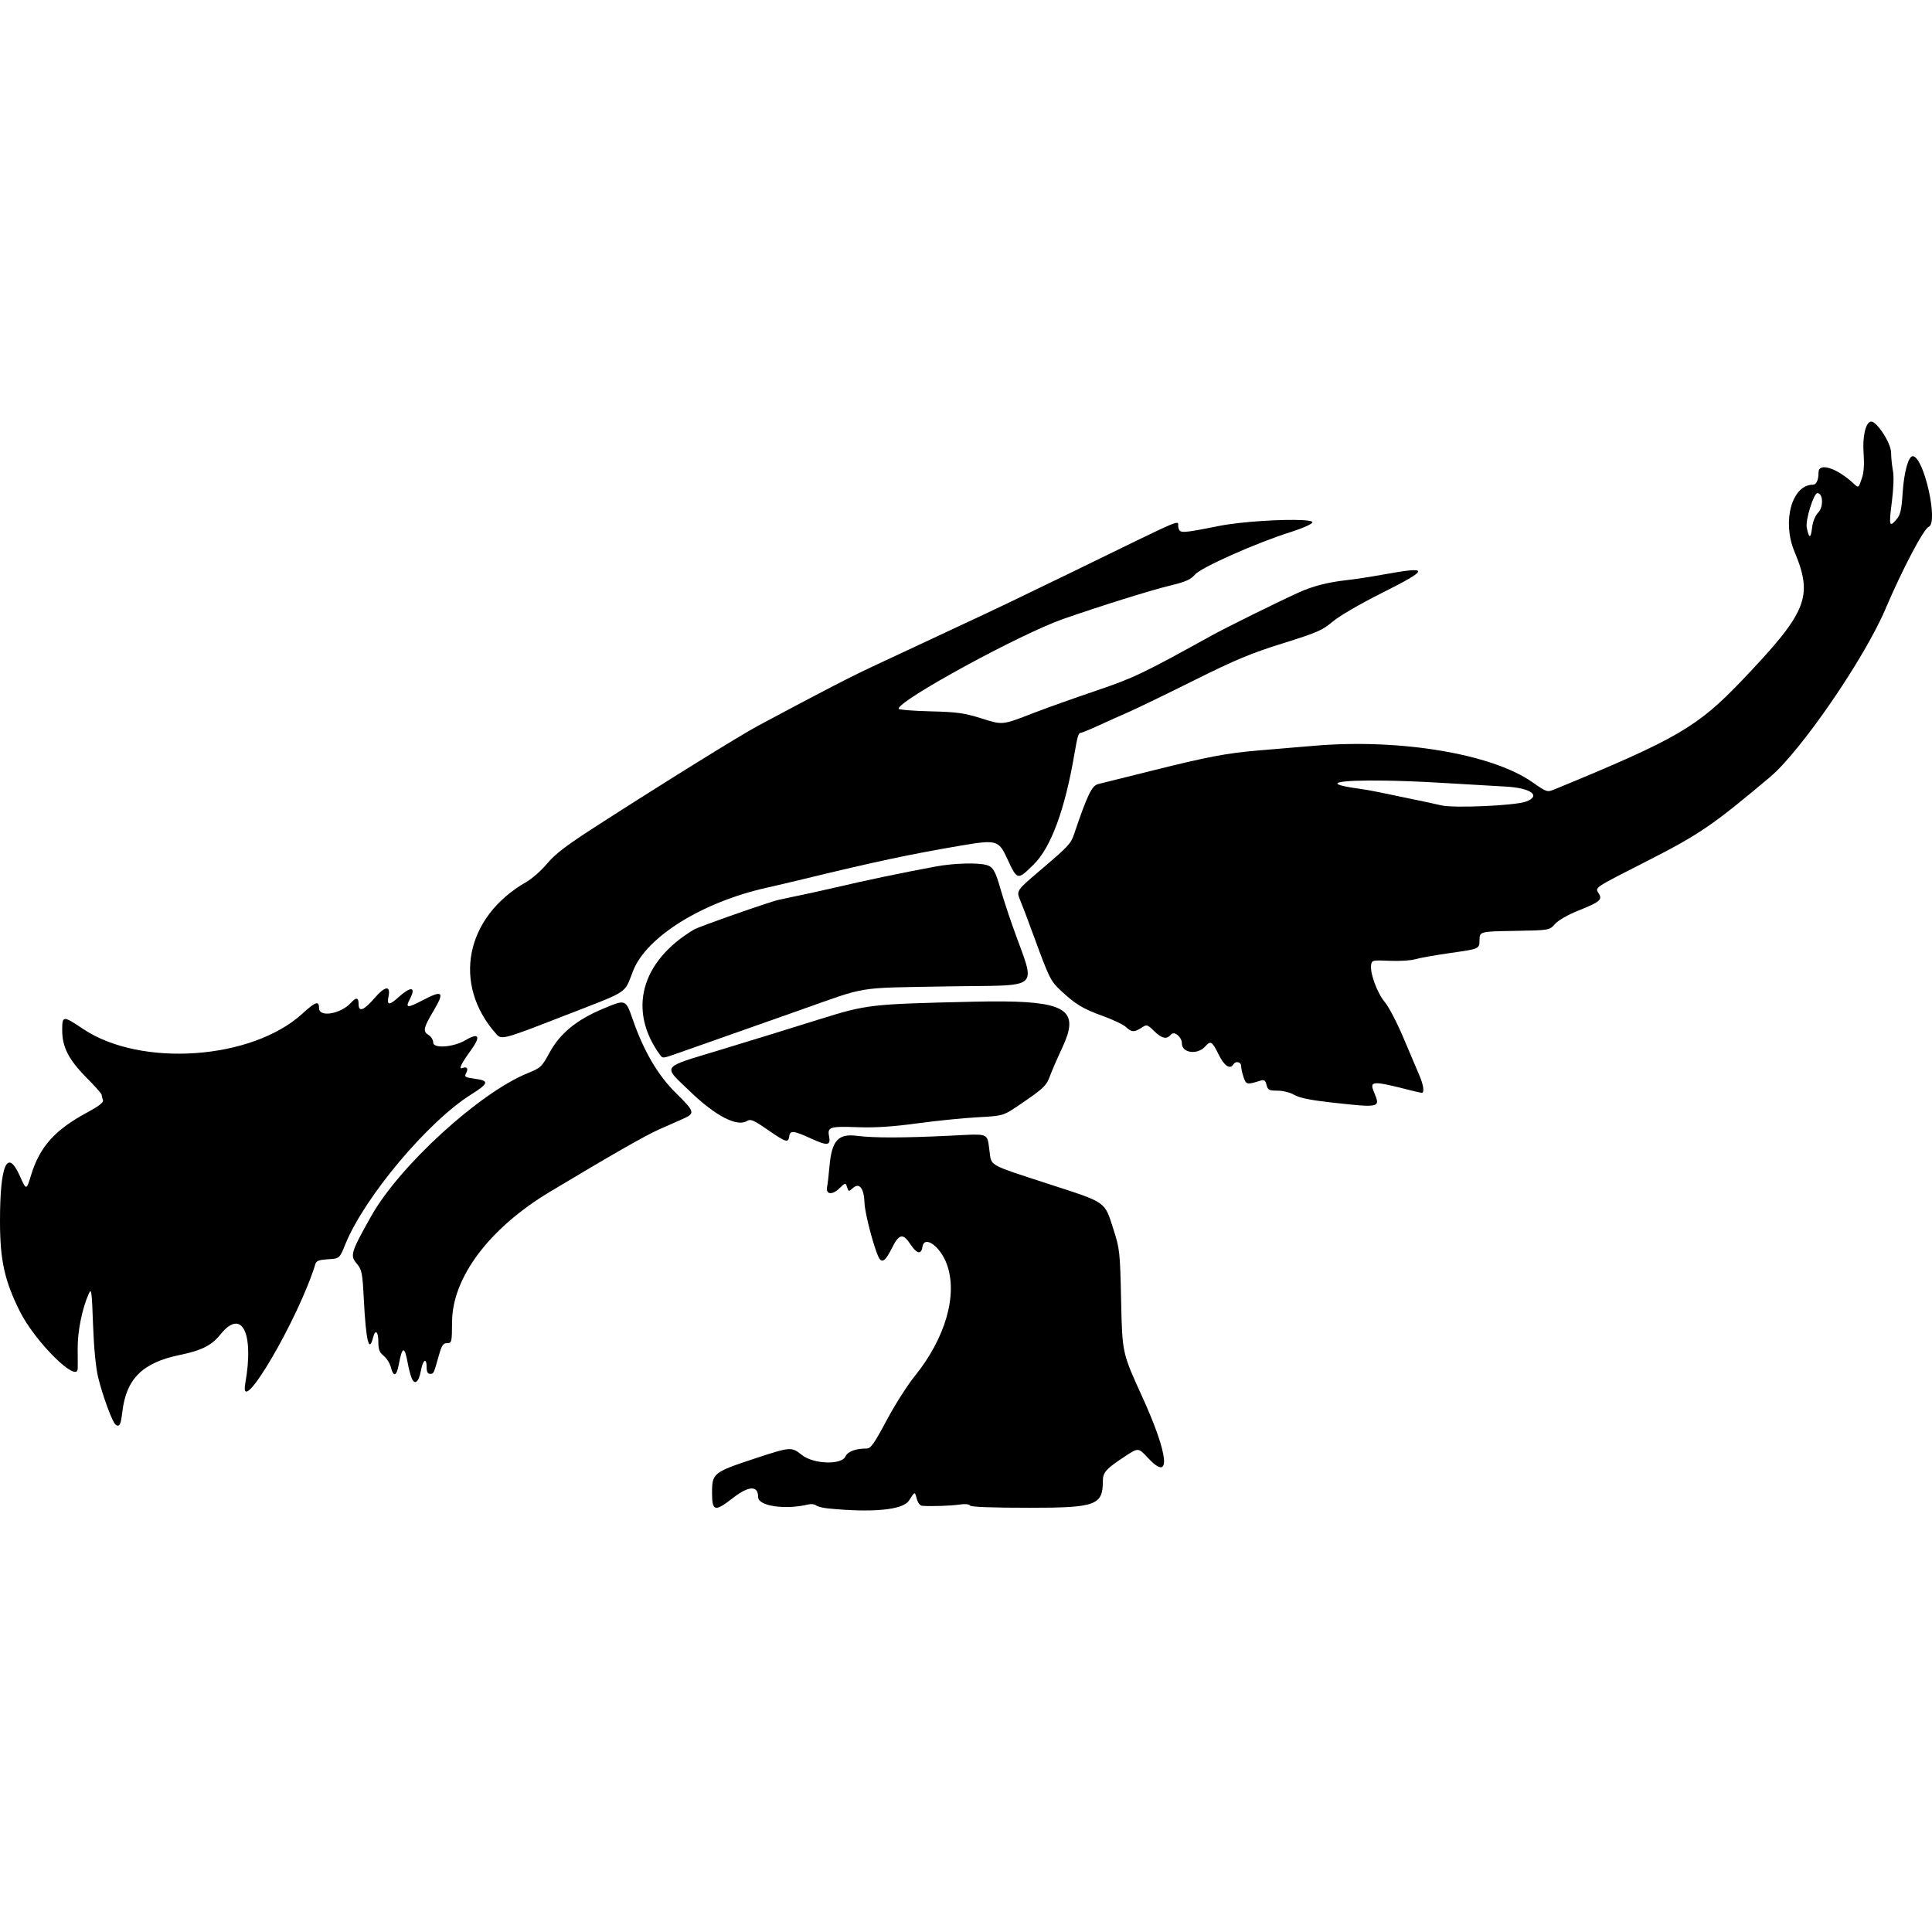 <?xml version="1.0" encoding="UTF-8" standalone="no"?>
<!-- Created with Inkscape (http://www.inkscape.org/) -->

<svg
   width="128mm"
   height="128mm"
   viewBox="0 0 128 128"
   version="1.1"
   id="svg5"
   xml:space="preserve"
   xmlns="http://www.w3.org/2000/svg"
   xmlns:svg="http://www.w3.org/2000/svg"
   xmlns:rdf="http://www.w3.org/1999/02/22-rdf-syntax-ns#"
   xmlns:cc="http://creativecommons.org/ns#"
   xmlns:dc="http://purl.org/dc/elements/1.1/"><defs
     id="defs2"><filter
       style="color-interpolation-filters:sRGB;"
       id="filter2"
       x="0"
       y="0"
       width="1"
       height="1"><feComposite
         in2="SourceGraphic"
         operator="arithmetic"
         k1="0"
         k2="1"
         result="composite1"
         id="feComposite1" /><feColorMatrix
         in="composite1"
         values="1"
         type="saturate"
         result="colormatrix1"
         id="feColorMatrix1" /><feFlood
         flood-opacity="1"
         flood-color="rgb(0,0,0)"
         result="flood1"
         id="feFlood1" /><feBlend
         in="flood1"
         in2="colormatrix1"
         mode="multiply"
         result="blend1"
         id="feBlend1" /><feBlend
         in2="blend1"
         mode="screen"
         result="blend2"
         id="feBlend2" /><feColorMatrix
         in="blend2"
         values="1"
         type="saturate"
         result="colormatrix2"
         id="feColorMatrix2" /><feComposite
         in="colormatrix2"
         in2="SourceGraphic"
         operator="in"
         k2="1"
         result="composite2"
         id="feComposite2" /></filter><filter
       style="color-interpolation-filters:sRGB;"
       id="filter18"
       x="0"
       y="0"
       width="1"
       height="1"><feComposite
         in2="SourceGraphic"
         operator="arithmetic"
         k1="0"
         k2="1"
         result="composite1"
         id="feComposite17" /><feColorMatrix
         in="composite1"
         values="1"
         type="saturate"
         result="colormatrix1"
         id="feColorMatrix17" /><feFlood
         flood-opacity="1"
         flood-color="rgb(0,0,0)"
         result="flood1"
         id="feFlood17" /><feBlend
         in="flood1"
         in2="colormatrix1"
         mode="multiply"
         result="blend1"
         id="feBlend17" /><feBlend
         in2="blend1"
         mode="screen"
         result="blend2"
         id="feBlend18" /><feColorMatrix
         in="blend2"
         values="1"
         type="saturate"
         result="colormatrix2"
         id="feColorMatrix18" /><feComposite
         in="colormatrix2"
         in2="SourceGraphic"
         operator="in"
         k2="1"
         result="composite2"
         id="feComposite18" /></filter><filter
       style="color-interpolation-filters:sRGB;"
       id="filter37"
       x="0"
       y="0"
       width="1"
       height="1"><feComposite
         in2="SourceGraphic"
         operator="arithmetic"
         k1="0"
         k2="1"
         result="composite1"
         id="feComposite36" /><feColorMatrix
         in="composite1"
         values="1"
         type="saturate"
         result="colormatrix1"
         id="feColorMatrix36" /><feFlood
         flood-opacity="1"
         flood-color="rgb(0,0,0)"
         result="flood1"
         id="feFlood36" /><feBlend
         in="flood1"
         in2="colormatrix1"
         mode="multiply"
         result="blend1"
         id="feBlend36" /><feBlend
         in2="blend1"
         mode="screen"
         result="blend2"
         id="feBlend37" /><feColorMatrix
         in="blend2"
         values="1"
         type="saturate"
         result="colormatrix2"
         id="feColorMatrix37" /><feComposite
         in="colormatrix2"
         in2="SourceGraphic"
         operator="in"
         k2="1"
         result="composite2"
         id="feComposite37" /></filter><filter
       style="color-interpolation-filters:sRGB;"
       id="filter51"
       x="0"
       y="0"
       width="1"
       height="1"><feComposite
         in2="SourceGraphic"
         operator="arithmetic"
         k1="0"
         k2="1"
         result="composite1"
         id="feComposite50" /><feColorMatrix
         in="composite1"
         values="1"
         type="saturate"
         result="colormatrix1"
         id="feColorMatrix50" /><feFlood
         flood-opacity="1"
         flood-color="rgb(0,0,0)"
         result="flood1"
         id="feFlood50" /><feBlend
         in="flood1"
         in2="colormatrix1"
         mode="multiply"
         result="blend1"
         id="feBlend50" /><feBlend
         in2="blend1"
         mode="screen"
         result="blend2"
         id="feBlend51" /><feColorMatrix
         in="blend2"
         values="1"
         type="saturate"
         result="colormatrix2"
         id="feColorMatrix51" /><feComposite
         in="colormatrix2"
         in2="SourceGraphic"
         operator="in"
         k2="1"
         result="composite2"
         id="feComposite51" /></filter><filter
       style="color-interpolation-filters:sRGB;"
       id="filter53"
       x="0"
       y="0"
       width="1"
       height="1"><feComposite
         in2="SourceGraphic"
         operator="arithmetic"
         k1="0"
         k2="1"
         result="composite1"
         id="feComposite52" /><feColorMatrix
         in="composite1"
         values="1"
         type="saturate"
         result="colormatrix1"
         id="feColorMatrix52" /><feFlood
         flood-opacity="1"
         flood-color="rgb(0,0,0)"
         result="flood1"
         id="feFlood52" /><feBlend
         in="flood1"
         in2="colormatrix1"
         mode="multiply"
         result="blend1"
         id="feBlend52" /><feBlend
         in2="blend1"
         mode="screen"
         result="blend2"
         id="feBlend53" /><feColorMatrix
         in="blend2"
         values="1"
         type="saturate"
         result="colormatrix2"
         id="feColorMatrix53" /><feComposite
         in="colormatrix2"
         in2="SourceGraphic"
         operator="in"
         k2="1"
         result="composite2"
         id="feComposite53" /></filter><filter
       style="color-interpolation-filters:sRGB;"
       id="filter73"
       x="0"
       y="0"
       width="1"
       height="1"><feComposite
         in2="SourceGraphic"
         operator="arithmetic"
         k1="0"
         k2="1"
         result="composite1"
         id="feComposite72" /><feColorMatrix
         in="composite1"
         values="1"
         type="saturate"
         result="colormatrix1"
         id="feColorMatrix72" /><feFlood
         flood-opacity="1"
         flood-color="rgb(0,0,0)"
         result="flood1"
         id="feFlood72" /><feBlend
         in="flood1"
         in2="colormatrix1"
         mode="multiply"
         result="blend1"
         id="feBlend72" /><feBlend
         in2="blend1"
         mode="screen"
         result="blend2"
         id="feBlend73" /><feColorMatrix
         in="blend2"
         values="1"
         type="saturate"
         result="colormatrix2"
         id="feColorMatrix73" /><feComposite
         in="colormatrix2"
         in2="SourceGraphic"
         operator="in"
         k2="1"
         result="composite2"
         id="feComposite73" /></filter><filter
       style="color-interpolation-filters:sRGB;"
       id="filter88"
       x="0"
       y="0"
       width="1"
       height="1"><feComposite
         in2="SourceGraphic"
         operator="arithmetic"
         k1="0"
         k2="1"
         result="composite1"
         id="feComposite87" /><feColorMatrix
         in="composite1"
         values="1"
         type="saturate"
         result="colormatrix1"
         id="feColorMatrix87" /><feFlood
         flood-opacity="1"
         flood-color="rgb(0,0,0)"
         result="flood1"
         id="feFlood87" /><feBlend
         in="flood1"
         in2="colormatrix1"
         mode="multiply"
         result="blend1"
         id="feBlend87" /><feBlend
         in2="blend1"
         mode="screen"
         result="blend2"
         id="feBlend88" /><feColorMatrix
         in="blend2"
         values="1"
         type="saturate"
         result="colormatrix2"
         id="feColorMatrix88" /><feComposite
         in="colormatrix2"
         in2="SourceGraphic"
         operator="in"
         k2="1"
         result="composite2"
         id="feComposite88" /></filter><filter
       style="color-interpolation-filters:sRGB;"
       id="filter108"
       x="0"
       y="0"
       width="1"
       height="1"><feComposite
         in2="SourceGraphic"
         operator="arithmetic"
         k1="0"
         k2="1"
         result="composite1"
         id="feComposite107" /><feColorMatrix
         in="composite1"
         values="1"
         type="saturate"
         result="colormatrix1"
         id="feColorMatrix107" /><feFlood
         flood-opacity="1"
         flood-color="rgb(0,0,0)"
         result="flood1"
         id="feFlood107" /><feBlend
         in="flood1"
         in2="colormatrix1"
         mode="multiply"
         result="blend1"
         id="feBlend107" /><feBlend
         in2="blend1"
         mode="screen"
         result="blend2"
         id="feBlend108" /><feColorMatrix
         in="blend2"
         values="1"
         type="saturate"
         result="colormatrix2"
         id="feColorMatrix108" /><feComposite
         in="colormatrix2"
         in2="SourceGraphic"
         operator="in"
         k2="1"
         result="composite2"
         id="feComposite108" /></filter><filter
       style="color-interpolation-filters:sRGB;"
       id="filter123"
       x="0"
       y="0"
       width="1"
       height="1"><feComposite
         in2="SourceGraphic"
         operator="arithmetic"
         k1="0"
         k2="1"
         result="composite1"
         id="feComposite122" /><feColorMatrix
         in="composite1"
         values="1"
         type="saturate"
         result="colormatrix1"
         id="feColorMatrix122" /><feFlood
         flood-opacity="1"
         flood-color="rgb(0,0,0)"
         result="flood1"
         id="feFlood122" /><feBlend
         in="flood1"
         in2="colormatrix1"
         mode="multiply"
         result="blend1"
         id="feBlend122" /><feBlend
         in2="blend1"
         mode="screen"
         result="blend2"
         id="feBlend123" /><feColorMatrix
         in="blend2"
         values="1"
         type="saturate"
         result="colormatrix2"
         id="feColorMatrix123" /><feComposite
         in="colormatrix2"
         in2="SourceGraphic"
         operator="in"
         k2="1"
         result="composite2"
         id="feComposite123" /></filter><filter
       style="color-interpolation-filters:sRGB;"
       id="filter137"
       x="0"
       y="0"
       width="1"
       height="1"><feComposite
         in2="SourceGraphic"
         operator="arithmetic"
         k1="0"
         k2="1"
         result="composite1"
         id="feComposite136" /><feColorMatrix
         in="composite1"
         values="1"
         type="saturate"
         result="colormatrix1"
         id="feColorMatrix136" /><feFlood
         flood-opacity="1"
         flood-color="rgb(0,0,0)"
         result="flood1"
         id="feFlood136" /><feBlend
         in="flood1"
         in2="colormatrix1"
         mode="multiply"
         result="blend1"
         id="feBlend136" /><feBlend
         in2="blend1"
         mode="screen"
         result="blend2"
         id="feBlend137" /><feColorMatrix
         in="blend2"
         values="1"
         type="saturate"
         result="colormatrix2"
         id="feColorMatrix137" /><feComposite
         in="colormatrix2"
         in2="SourceGraphic"
         operator="in"
         k2="1"
         result="composite2"
         id="feComposite137" /></filter><filter
       style="color-interpolation-filters:sRGB;"
       id="filter160"
       x="0"
       y="0"
       width="1"
       height="1"><feComposite
         in2="SourceGraphic"
         operator="arithmetic"
         k1="0"
         k2="1"
         result="composite1"
         id="feComposite159" /><feColorMatrix
         in="composite1"
         values="1"
         type="saturate"
         result="colormatrix1"
         id="feColorMatrix159" /><feFlood
         flood-opacity="1"
         flood-color="rgb(0,0,0)"
         result="flood1"
         id="feFlood159" /><feBlend
         in="flood1"
         in2="colormatrix1"
         mode="multiply"
         result="blend1"
         id="feBlend159" /><feBlend
         in2="blend1"
         mode="screen"
         result="blend2"
         id="feBlend160" /><feColorMatrix
         in="blend2"
         values="1"
         type="saturate"
         result="colormatrix2"
         id="feColorMatrix160" /><feComposite
         in="colormatrix2"
         in2="SourceGraphic"
         operator="in"
         k2="1"
         result="composite2"
         id="feComposite160" /></filter><filter
       style="color-interpolation-filters:sRGB;"
       id="filter177"
       x="0"
       y="0"
       width="1"
       height="1"><feComposite
         in2="SourceGraphic"
         operator="arithmetic"
         k1="0"
         k2="1"
         result="composite1"
         id="feComposite176" /><feColorMatrix
         in="composite1"
         values="1"
         type="saturate"
         result="colormatrix1"
         id="feColorMatrix176" /><feFlood
         flood-opacity="1"
         flood-color="rgb(0,0,0)"
         result="flood1"
         id="feFlood176" /><feBlend
         in="flood1"
         in2="colormatrix1"
         mode="multiply"
         result="blend1"
         id="feBlend176" /><feBlend
         in2="blend1"
         mode="screen"
         result="blend2"
         id="feBlend177" /><feColorMatrix
         in="blend2"
         values="1"
         type="saturate"
         result="colormatrix2"
         id="feColorMatrix177" /><feComposite
         in="colormatrix2"
         in2="SourceGraphic"
         operator="in"
         k2="1"
         result="composite2"
         id="feComposite177" /></filter><filter
       style="color-interpolation-filters:sRGB;"
       id="filter198"
       x="0"
       y="0"
       width="1"
       height="1"><feComposite
         in2="SourceGraphic"
         operator="arithmetic"
         k1="0"
         k2="1"
         result="composite1"
         id="feComposite197" /><feColorMatrix
         in="composite1"
         values="1"
         type="saturate"
         result="colormatrix1"
         id="feColorMatrix197" /><feFlood
         flood-opacity="1"
         flood-color="rgb(0,0,0)"
         result="flood1"
         id="feFlood197" /><feBlend
         in="flood1"
         in2="colormatrix1"
         mode="multiply"
         result="blend1"
         id="feBlend197" /><feBlend
         in2="blend1"
         mode="screen"
         result="blend2"
         id="feBlend198" /><feColorMatrix
         in="blend2"
         values="1"
         type="saturate"
         result="colormatrix2"
         id="feColorMatrix198" /><feComposite
         in="colormatrix2"
         in2="SourceGraphic"
         operator="in"
         k2="1"
         result="composite2"
         id="feComposite198" /></filter><filter
       style="color-interpolation-filters:sRGB;"
       id="filter212"
       x="0"
       y="0"
       width="1"
       height="1"><feComposite
         in2="SourceGraphic"
         operator="arithmetic"
         k1="0"
         k2="1"
         result="composite1"
         id="feComposite211" /><feColorMatrix
         in="composite1"
         values="1"
         type="saturate"
         result="colormatrix1"
         id="feColorMatrix211" /><feFlood
         flood-opacity="1"
         flood-color="rgb(0,0,0)"
         result="flood1"
         id="feFlood211" /><feBlend
         in="flood1"
         in2="colormatrix1"
         mode="multiply"
         result="blend1"
         id="feBlend211" /><feBlend
         in2="blend1"
         mode="screen"
         result="blend2"
         id="feBlend212" /><feColorMatrix
         in="blend2"
         values="1"
         type="saturate"
         result="colormatrix2"
         id="feColorMatrix212" /><feComposite
         in="colormatrix2"
         in2="SourceGraphic"
         operator="in"
         k2="1"
         result="composite2"
         id="feComposite212" /></filter><filter
       style="color-interpolation-filters:sRGB;"
       id="filter225"
       x="0"
       y="0"
       width="1"
       height="1"><feComposite
         in2="SourceGraphic"
         operator="arithmetic"
         k1="0"
         k2="1"
         result="composite1"
         id="feComposite224" /><feColorMatrix
         in="composite1"
         values="1"
         type="saturate"
         result="colormatrix1"
         id="feColorMatrix224" /><feFlood
         flood-opacity="1"
         flood-color="rgb(0,0,0)"
         result="flood1"
         id="feFlood224" /><feBlend
         in="flood1"
         in2="colormatrix1"
         mode="multiply"
         result="blend1"
         id="feBlend224" /><feBlend
         in2="blend1"
         mode="screen"
         result="blend2"
         id="feBlend225" /><feColorMatrix
         in="blend2"
         values="1"
         type="saturate"
         result="colormatrix2"
         id="feColorMatrix225" /><feComposite
         in="colormatrix2"
         in2="SourceGraphic"
         operator="in"
         k2="1"
         result="composite2"
         id="feComposite225" /></filter><filter
       style="color-interpolation-filters:sRGB;"
       id="filter244"
       x="0"
       y="0"
       width="1"
       height="1"><feComposite
         in2="SourceGraphic"
         operator="arithmetic"
         k1="0"
         k2="1"
         result="composite1"
         id="feComposite243" /><feColorMatrix
         in="composite1"
         values="1"
         type="saturate"
         result="colormatrix1"
         id="feColorMatrix243" /><feFlood
         flood-opacity="1"
         flood-color="rgb(0,0,0)"
         result="flood1"
         id="feFlood243" /><feBlend
         in="flood1"
         in2="colormatrix1"
         mode="multiply"
         result="blend1"
         id="feBlend243" /><feBlend
         in2="blend1"
         mode="screen"
         result="blend2"
         id="feBlend244" /><feColorMatrix
         in="blend2"
         values="1"
         type="saturate"
         result="colormatrix2"
         id="feColorMatrix244" /><feComposite
         in="colormatrix2"
         in2="SourceGraphic"
         operator="in"
         k2="1"
         result="composite2"
         id="feComposite244" /></filter><filter
       style="color-interpolation-filters:sRGB;"
       id="filter260"
       x="0"
       y="0"
       width="1"
       height="1"><feComposite
         in2="SourceGraphic"
         operator="arithmetic"
         k1="0"
         k2="1"
         result="composite1"
         id="feComposite259" /><feColorMatrix
         in="composite1"
         values="1"
         type="saturate"
         result="colormatrix1"
         id="feColorMatrix259" /><feFlood
         flood-opacity="1"
         flood-color="rgb(0,0,0)"
         result="flood1"
         id="feFlood259" /><feBlend
         in="flood1"
         in2="colormatrix1"
         mode="multiply"
         result="blend1"
         id="feBlend259" /><feBlend
         in2="blend1"
         mode="screen"
         result="blend2"
         id="feBlend260" /><feColorMatrix
         in="blend2"
         values="1"
         type="saturate"
         result="colormatrix2"
         id="feColorMatrix260" /><feComposite
         in="colormatrix2"
         in2="SourceGraphic"
         operator="in"
         k2="1"
         result="composite2"
         id="feComposite260" /></filter><filter
       style="color-interpolation-filters:sRGB;"
       id="filter280"
       x="0"
       y="0"
       width="1"
       height="1"><feComposite
         in2="SourceGraphic"
         operator="arithmetic"
         k1="0"
         k2="1"
         result="composite1"
         id="feComposite279" /><feColorMatrix
         in="composite1"
         values="1"
         type="saturate"
         result="colormatrix1"
         id="feColorMatrix279" /><feFlood
         flood-opacity="1"
         flood-color="rgb(0,0,0)"
         result="flood1"
         id="feFlood279" /><feBlend
         in="flood1"
         in2="colormatrix1"
         mode="multiply"
         result="blend1"
         id="feBlend279" /><feBlend
         in2="blend1"
         mode="screen"
         result="blend2"
         id="feBlend280" /><feColorMatrix
         in="blend2"
         values="1"
         type="saturate"
         result="colormatrix2"
         id="feColorMatrix280" /><feComposite
         in="colormatrix2"
         in2="SourceGraphic"
         operator="in"
         k2="1"
         result="composite2"
         id="feComposite280" /></filter><filter
       style="color-interpolation-filters:sRGB;"
       id="filter290"
       x="0"
       y="0"
       width="1"
       height="1"><feComposite
         in2="SourceGraphic"
         operator="arithmetic"
         k1="0"
         k2="1"
         result="composite1"
         id="feComposite289" /><feColorMatrix
         in="composite1"
         values="1"
         type="saturate"
         result="colormatrix1"
         id="feColorMatrix289" /><feFlood
         flood-opacity="1"
         flood-color="rgb(0,0,0)"
         result="flood1"
         id="feFlood289" /><feBlend
         in="flood1"
         in2="colormatrix1"
         mode="multiply"
         result="blend1"
         id="feBlend289" /><feBlend
         in2="blend1"
         mode="screen"
         result="blend2"
         id="feBlend290" /><feColorMatrix
         in="blend2"
         values="1"
         type="saturate"
         result="colormatrix2"
         id="feColorMatrix290" /><feComposite
         in="colormatrix2"
         in2="SourceGraphic"
         operator="in"
         k2="1"
         result="composite2"
         id="feComposite290" /></filter><filter
       style="color-interpolation-filters:sRGB;"
       id="filter305"
       x="0"
       y="0"
       width="1"
       height="1"><feComposite
         in2="SourceGraphic"
         operator="arithmetic"
         k1="0"
         k2="1"
         result="composite1"
         id="feComposite304" /><feColorMatrix
         in="composite1"
         values="1"
         type="saturate"
         result="colormatrix1"
         id="feColorMatrix304" /><feFlood
         flood-opacity="1"
         flood-color="rgb(0,0,0)"
         result="flood1"
         id="feFlood304" /><feBlend
         in="flood1"
         in2="colormatrix1"
         mode="multiply"
         result="blend1"
         id="feBlend304" /><feBlend
         in2="blend1"
         mode="screen"
         result="blend2"
         id="feBlend305" /><feColorMatrix
         in="blend2"
         values="1"
         type="saturate"
         result="colormatrix2"
         id="feColorMatrix305" /><feComposite
         in="colormatrix2"
         in2="SourceGraphic"
         operator="in"
         k2="1"
         result="composite2"
         id="feComposite305" /></filter><filter
       style="color-interpolation-filters:sRGB;"
       id="filter332"
       x="0"
       y="0"
       width="1"
       height="1"><feComposite
         in2="SourceGraphic"
         operator="arithmetic"
         k1="0"
         k2="1"
         result="composite1"
         id="feComposite331" /><feColorMatrix
         in="composite1"
         values="1"
         type="saturate"
         result="colormatrix1"
         id="feColorMatrix331" /><feFlood
         flood-opacity="1"
         flood-color="rgb(0,0,0)"
         result="flood1"
         id="feFlood331" /><feBlend
         in="flood1"
         in2="colormatrix1"
         mode="multiply"
         result="blend1"
         id="feBlend331" /><feBlend
         in2="blend1"
         mode="screen"
         result="blend2"
         id="feBlend332" /><feColorMatrix
         in="blend2"
         values="1"
         type="saturate"
         result="colormatrix2"
         id="feColorMatrix332" /><feComposite
         in="colormatrix2"
         in2="SourceGraphic"
         operator="in"
         k2="1"
         result="composite2"
         id="feComposite332" /></filter><filter
       style="color-interpolation-filters:sRGB;"
       id="filter346"
       x="0"
       y="0"
       width="1"
       height="1"><feComposite
         in2="SourceGraphic"
         operator="arithmetic"
         k1="0"
         k2="1"
         result="composite1"
         id="feComposite345" /><feColorMatrix
         in="composite1"
         values="1"
         type="saturate"
         result="colormatrix1"
         id="feColorMatrix345" /><feFlood
         flood-opacity="1"
         flood-color="rgb(0,0,0)"
         result="flood1"
         id="feFlood345" /><feBlend
         in="flood1"
         in2="colormatrix1"
         mode="multiply"
         result="blend1"
         id="feBlend345" /><feBlend
         in2="blend1"
         mode="screen"
         result="blend2"
         id="feBlend346" /><feColorMatrix
         in="blend2"
         values="1"
         type="saturate"
         result="colormatrix2"
         id="feColorMatrix346" /><feComposite
         in="colormatrix2"
         in2="SourceGraphic"
         operator="in"
         k2="1"
         result="composite2"
         id="feComposite346" /></filter><filter
       style="color-interpolation-filters:sRGB;"
       id="filter350"
       x="0"
       y="0"
       width="1"
       height="1"><feComposite
         in2="SourceGraphic"
         operator="arithmetic"
         k1="0"
         k2="1"
         result="composite1"
         id="feComposite349" /><feColorMatrix
         in="composite1"
         values="1"
         type="saturate"
         result="colormatrix1"
         id="feColorMatrix349" /><feFlood
         flood-opacity="1"
         flood-color="rgb(0,0,0)"
         result="flood1"
         id="feFlood349" /><feBlend
         in="flood1"
         in2="colormatrix1"
         mode="multiply"
         result="blend1"
         id="feBlend349" /><feBlend
         in2="blend1"
         mode="screen"
         result="blend2"
         id="feBlend350" /><feColorMatrix
         in="blend2"
         values="1"
         type="saturate"
         result="colormatrix2"
         id="feColorMatrix350" /><feComposite
         in="colormatrix2"
         in2="SourceGraphic"
         operator="in"
         k2="1"
         result="composite2"
         id="feComposite350" /></filter><filter
       style="color-interpolation-filters:sRGB;"
       id="filter370"
       x="0"
       y="0"
       width="1"
       height="1"><feComposite
         in2="SourceGraphic"
         operator="arithmetic"
         k1="0"
         k2="1"
         result="composite1"
         id="feComposite369" /><feColorMatrix
         in="composite1"
         values="1"
         type="saturate"
         result="colormatrix1"
         id="feColorMatrix369" /><feFlood
         flood-opacity="1"
         flood-color="rgb(0,0,0)"
         result="flood1"
         id="feFlood369" /><feBlend
         in="flood1"
         in2="colormatrix1"
         mode="multiply"
         result="blend1"
         id="feBlend369" /><feBlend
         in2="blend1"
         mode="screen"
         result="blend2"
         id="feBlend370" /><feColorMatrix
         in="blend2"
         values="1"
         type="saturate"
         result="colormatrix2"
         id="feColorMatrix370" /><feComposite
         in="colormatrix2"
         in2="SourceGraphic"
         operator="in"
         k2="1"
         result="composite2"
         id="feComposite370" /></filter><filter
       style="color-interpolation-filters:sRGB;"
       id="filter389"
       x="0"
       y="0"
       width="1"
       height="1"><feComposite
         in2="SourceGraphic"
         operator="arithmetic"
         k1="0"
         k2="1"
         result="composite1"
         id="feComposite388" /><feColorMatrix
         in="composite1"
         values="1"
         type="saturate"
         result="colormatrix1"
         id="feColorMatrix388" /><feFlood
         flood-opacity="1"
         flood-color="rgb(0,0,0)"
         result="flood1"
         id="feFlood388" /><feBlend
         in="flood1"
         in2="colormatrix1"
         mode="multiply"
         result="blend1"
         id="feBlend388" /><feBlend
         in2="blend1"
         mode="screen"
         result="blend2"
         id="feBlend389" /><feColorMatrix
         in="blend2"
         values="1"
         type="saturate"
         result="colormatrix2"
         id="feColorMatrix389" /><feComposite
         in="colormatrix2"
         in2="SourceGraphic"
         operator="in"
         k2="1"
         result="composite2"
         id="feComposite389" /></filter><filter
       style="color-interpolation-filters:sRGB;"
       id="filter404"
       x="0"
       y="0"
       width="1"
       height="1"><feComposite
         in2="SourceGraphic"
         operator="arithmetic"
         k1="0"
         k2="1"
         result="composite1"
         id="feComposite403" /><feColorMatrix
         in="composite1"
         values="1"
         type="saturate"
         result="colormatrix1"
         id="feColorMatrix403" /><feFlood
         flood-opacity="1"
         flood-color="rgb(0,0,0)"
         result="flood1"
         id="feFlood403" /><feBlend
         in="flood1"
         in2="colormatrix1"
         mode="multiply"
         result="blend1"
         id="feBlend403" /><feBlend
         in2="blend1"
         mode="screen"
         result="blend2"
         id="feBlend404" /><feColorMatrix
         in="blend2"
         values="1"
         type="saturate"
         result="colormatrix2"
         id="feColorMatrix404" /><feComposite
         in="colormatrix2"
         in2="SourceGraphic"
         operator="in"
         k2="1"
         result="composite2"
         id="feComposite404" /></filter><filter
       style="color-interpolation-filters:sRGB;"
       id="filter416"
       x="0"
       y="0"
       width="1"
       height="1"><feComposite
         in2="SourceGraphic"
         operator="arithmetic"
         k1="0"
         k2="1"
         result="composite1"
         id="feComposite415" /><feColorMatrix
         in="composite1"
         values="1"
         type="saturate"
         result="colormatrix1"
         id="feColorMatrix415" /><feFlood
         flood-opacity="1"
         flood-color="rgb(0,0,0)"
         result="flood1"
         id="feFlood415" /><feBlend
         in="flood1"
         in2="colormatrix1"
         mode="multiply"
         result="blend1"
         id="feBlend415" /><feBlend
         in2="blend1"
         mode="screen"
         result="blend2"
         id="feBlend416" /><feColorMatrix
         in="blend2"
         values="1"
         type="saturate"
         result="colormatrix2"
         id="feColorMatrix416" /><feComposite
         in="colormatrix2"
         in2="SourceGraphic"
         operator="in"
         k2="1"
         result="composite2"
         id="feComposite416" /></filter><filter
       style="color-interpolation-filters:sRGB;"
       id="filter430"
       x="0"
       y="0"
       width="1"
       height="1"><feComposite
         in2="SourceGraphic"
         operator="arithmetic"
         k1="0"
         k2="1"
         result="composite1"
         id="feComposite429" /><feColorMatrix
         in="composite1"
         values="1"
         type="saturate"
         result="colormatrix1"
         id="feColorMatrix429" /><feFlood
         flood-opacity="1"
         flood-color="rgb(0,0,0)"
         result="flood1"
         id="feFlood429" /><feBlend
         in="flood1"
         in2="colormatrix1"
         mode="multiply"
         result="blend1"
         id="feBlend429" /><feBlend
         in2="blend1"
         mode="screen"
         result="blend2"
         id="feBlend430" /><feColorMatrix
         in="blend2"
         values="1"
         type="saturate"
         result="colormatrix2"
         id="feColorMatrix430" /><feComposite
         in="colormatrix2"
         in2="SourceGraphic"
         operator="in"
         k2="1"
         result="composite2"
         id="feComposite430" /></filter><filter
       style="color-interpolation-filters:sRGB;"
       id="filter445"
       x="0"
       y="0"
       width="1"
       height="1"><feComposite
         in2="SourceGraphic"
         operator="arithmetic"
         k1="0"
         k2="1"
         result="composite1"
         id="feComposite444" /><feColorMatrix
         in="composite1"
         values="1"
         type="saturate"
         result="colormatrix1"
         id="feColorMatrix444" /><feFlood
         flood-opacity="1"
         flood-color="rgb(0,0,0)"
         result="flood1"
         id="feFlood444" /><feBlend
         in="flood1"
         in2="colormatrix1"
         mode="multiply"
         result="blend1"
         id="feBlend444" /><feBlend
         in2="blend1"
         mode="screen"
         result="blend2"
         id="feBlend445" /><feColorMatrix
         in="blend2"
         values="1"
         type="saturate"
         result="colormatrix2"
         id="feColorMatrix445" /><feComposite
         in="colormatrix2"
         in2="SourceGraphic"
         operator="in"
         k2="1"
         result="composite2"
         id="feComposite445" /></filter><filter
       style="color-interpolation-filters:sRGB;"
       id="filter457"
       x="0"
       y="0"
       width="1"
       height="1"><feComposite
         in2="SourceGraphic"
         operator="arithmetic"
         k1="0"
         k2="1"
         result="composite1"
         id="feComposite456" /><feColorMatrix
         in="composite1"
         values="1"
         type="saturate"
         result="colormatrix1"
         id="feColorMatrix456" /><feFlood
         flood-opacity="1"
         flood-color="rgb(0,0,0)"
         result="flood1"
         id="feFlood456" /><feBlend
         in="flood1"
         in2="colormatrix1"
         mode="multiply"
         result="blend1"
         id="feBlend456" /><feBlend
         in2="blend1"
         mode="screen"
         result="blend2"
         id="feBlend457" /><feColorMatrix
         in="blend2"
         values="1"
         type="saturate"
         result="colormatrix2"
         id="feColorMatrix457" /><feComposite
         in="colormatrix2"
         in2="SourceGraphic"
         operator="in"
         k2="1"
         result="composite2"
         id="feComposite457" /></filter><filter
       style="color-interpolation-filters:sRGB;"
       id="filter473"
       x="0"
       y="0"
       width="1"
       height="1"><feComposite
         in2="SourceGraphic"
         operator="arithmetic"
         k1="0"
         k2="1"
         result="composite1"
         id="feComposite472" /><feColorMatrix
         in="composite1"
         values="1"
         type="saturate"
         result="colormatrix1"
         id="feColorMatrix472" /><feFlood
         flood-opacity="1"
         flood-color="rgb(0,0,0)"
         result="flood1"
         id="feFlood472" /><feBlend
         in="flood1"
         in2="colormatrix1"
         mode="multiply"
         result="blend1"
         id="feBlend472" /><feBlend
         in2="blend1"
         mode="screen"
         result="blend2"
         id="feBlend473" /><feColorMatrix
         in="blend2"
         values="1"
         type="saturate"
         result="colormatrix2"
         id="feColorMatrix473" /><feComposite
         in="colormatrix2"
         in2="SourceGraphic"
         operator="in"
         k2="1"
         result="composite2"
         id="feComposite473" /></filter><filter
       style="color-interpolation-filters:sRGB;"
       id="filter493"
       x="0"
       y="0"
       width="1"
       height="1"><feComposite
         in2="SourceGraphic"
         operator="arithmetic"
         k1="0"
         k2="1"
         result="composite1"
         id="feComposite492" /><feColorMatrix
         in="composite1"
         values="1"
         type="saturate"
         result="colormatrix1"
         id="feColorMatrix492" /><feFlood
         flood-opacity="1"
         flood-color="rgb(0,0,0)"
         result="flood1"
         id="feFlood492" /><feBlend
         in="flood1"
         in2="colormatrix1"
         mode="multiply"
         result="blend1"
         id="feBlend492" /><feBlend
         in2="blend1"
         mode="screen"
         result="blend2"
         id="feBlend493" /><feColorMatrix
         in="blend2"
         values="1"
         type="saturate"
         result="colormatrix2"
         id="feColorMatrix493" /><feComposite
         in="colormatrix2"
         in2="SourceGraphic"
         operator="in"
         k2="1"
         result="composite2"
         id="feComposite493" /></filter><filter
       style="color-interpolation-filters:sRGB;"
       id="filter507"
       x="0"
       y="0"
       width="1"
       height="1"><feComposite
         in2="SourceGraphic"
         operator="arithmetic"
         k1="0"
         k2="1"
         result="composite1"
         id="feComposite506" /><feColorMatrix
         in="composite1"
         values="1"
         type="saturate"
         result="colormatrix1"
         id="feColorMatrix506" /><feFlood
         flood-opacity="1"
         flood-color="rgb(0,0,0)"
         result="flood1"
         id="feFlood506" /><feBlend
         in="flood1"
         in2="colormatrix1"
         mode="multiply"
         result="blend1"
         id="feBlend506" /><feBlend
         in2="blend1"
         mode="screen"
         result="blend2"
         id="feBlend507" /><feColorMatrix
         in="blend2"
         values="1"
         type="saturate"
         result="colormatrix2"
         id="feColorMatrix507" /><feComposite
         in="colormatrix2"
         in2="SourceGraphic"
         operator="in"
         k2="1"
         result="composite2"
         id="feComposite507" /></filter><filter
       style="color-interpolation-filters:sRGB;"
       id="filter538"
       x="0"
       y="0"
       width="1"
       height="1"><feComposite
         in2="SourceGraphic"
         operator="arithmetic"
         k1="0"
         k2="1"
         result="composite1"
         id="feComposite537" /><feColorMatrix
         in="composite1"
         values="1"
         type="saturate"
         result="colormatrix1"
         id="feColorMatrix537" /><feFlood
         flood-opacity="1"
         flood-color="rgb(0,0,0)"
         result="flood1"
         id="feFlood537" /><feBlend
         in="flood1"
         in2="colormatrix1"
         mode="multiply"
         result="blend1"
         id="feBlend537" /><feBlend
         in2="blend1"
         mode="screen"
         result="blend2"
         id="feBlend538" /><feColorMatrix
         in="blend2"
         values="1"
         type="saturate"
         result="colormatrix2"
         id="feColorMatrix538" /><feComposite
         in="colormatrix2"
         in2="SourceGraphic"
         operator="in"
         k2="1"
         result="composite2"
         id="feComposite538" /></filter><filter
       style="color-interpolation-filters:sRGB;"
       id="filter555"
       x="0"
       y="0"
       width="1"
       height="1"><feComposite
         in2="SourceGraphic"
         operator="arithmetic"
         k1="0"
         k2="1"
         result="composite1"
         id="feComposite554" /><feColorMatrix
         in="composite1"
         values="1"
         type="saturate"
         result="colormatrix1"
         id="feColorMatrix554" /><feFlood
         flood-opacity="1"
         flood-color="rgb(0,0,0)"
         result="flood1"
         id="feFlood554" /><feBlend
         in="flood1"
         in2="colormatrix1"
         mode="multiply"
         result="blend1"
         id="feBlend554" /><feBlend
         in2="blend1"
         mode="screen"
         result="blend2"
         id="feBlend555" /><feColorMatrix
         in="blend2"
         values="1"
         type="saturate"
         result="colormatrix2"
         id="feColorMatrix555" /><feComposite
         in="colormatrix2"
         in2="SourceGraphic"
         operator="in"
         k2="1"
         result="composite2"
         id="feComposite555" /></filter><filter
       style="color-interpolation-filters:sRGB;"
       id="filter573"
       x="0"
       y="0"
       width="1"
       height="1"><feComposite
         in2="SourceGraphic"
         operator="arithmetic"
         k1="0"
         k2="1"
         result="composite1"
         id="feComposite572" /><feColorMatrix
         in="composite1"
         values="1"
         type="saturate"
         result="colormatrix1"
         id="feColorMatrix572" /><feFlood
         flood-opacity="1"
         flood-color="rgb(0,0,0)"
         result="flood1"
         id="feFlood572" /><feBlend
         in="flood1"
         in2="colormatrix1"
         mode="multiply"
         result="blend1"
         id="feBlend572" /><feBlend
         in2="blend1"
         mode="screen"
         result="blend2"
         id="feBlend573" /><feColorMatrix
         in="blend2"
         values="1"
         type="saturate"
         result="colormatrix2"
         id="feColorMatrix573" /><feComposite
         in="colormatrix2"
         in2="SourceGraphic"
         operator="in"
         k2="1"
         result="composite2"
         id="feComposite573" /></filter></defs><g
     id="layer1"><path
       d="m 123.926,27.934 c -0.341,0.111 -0.538,1.027 -0.456,2.114 0.051,0.679 0.014,1.256 -0.103,1.6 -0.244,0.716 -0.222,0.702 -0.594,0.359 -1.097,-1.013 -2.29,-1.383 -2.29,-0.71 0,0.503 -0.144,0.816 -0.374,0.816 -1.386,0 -2.057,2.42 -1.226,4.418 1.258,3.022 0.863,3.996 -3.453,8.526 -2.96,3.107 -4.323,3.901 -12.413,7.23 -0.519,0.213 -0.524,0.211 -1.501,-0.471 -2.677,-1.871 -8.764,-2.889 -14.414,-2.409 -1.04,0.088 -2.676,0.225 -3.636,0.305 -2.187,0.181 -3.439,0.419 -7.273,1.379 -1.68,0.421 -3.224,0.805 -3.431,0.854 -0.425,0.1 -0.716,0.705 -1.613,3.353 -0.205,0.605 -0.373,0.781 -2.301,2.421 -1.462,1.242 -1.506,1.306 -1.292,1.838 0.307,0.762 0.393,0.989 0.928,2.446 1.03,2.806 1.122,2.994 1.773,3.604 0.993,0.931 1.481,1.227 2.803,1.704 0.676,0.244 1.368,0.573 1.537,0.732 0.373,0.351 0.553,0.359 1.027,0.048 0.354,-0.232 0.381,-0.225 0.838,0.219 0.526,0.51 0.837,0.572 1.126,0.225 0.207,-0.25 0.715,0.17 0.715,0.59 0,0.642 1.022,0.782 1.539,0.211 0.371,-0.41 0.461,-0.356 0.892,0.522 0.375,0.766 0.76,1.02 0.987,0.654 0.153,-0.247 0.509,-0.16 0.509,0.124 0,0.148 0.074,0.481 0.164,0.741 0.17,0.489 0.217,0.498 1.102,0.223 0.263,-0.082 0.338,-0.031 0.416,0.28 0.084,0.335 0.168,0.379 0.726,0.379 0.36,0 0.837,0.12 1.112,0.281 0.33,0.193 1.074,0.347 2.371,0.492 0,0 5.17e-4,0 5.17e-4,0 3.342,0.373 3.347,0.372 2.91,-0.674 -0.318,-0.762 -0.121,-0.771 2.472,-0.109 0.32,0.082 0.631,0.151 0.691,0.152 0.192,0.006 0.117,-0.523 -0.167,-1.178 -0.152,-0.35 -0.621,-1.455 -1.042,-2.455 -0.422,-1 -0.976,-2.066 -1.233,-2.368 -0.501,-0.59 -0.992,-1.913 -0.915,-2.46 0.046,-0.323 0.089,-0.333 1.234,-0.284 0.653,0.028 1.405,-0.018 1.673,-0.101 0.267,-0.083 1.337,-0.273 2.377,-0.421 1.891,-0.269 1.891,-0.269 1.9,-0.844 0.009,-0.576 0.009,-0.576 2.32,-0.616 2.311,-0.04 2.311,-0.04 2.682,-0.457 0.216,-0.243 0.856,-0.612 1.534,-0.883 1.446,-0.579 1.622,-0.727 1.362,-1.143 -0.254,-0.407 -0.393,-0.314 3.345,-2.219 3.322,-1.693 4.25,-2.329 8.008,-5.494 2.034,-1.713 6.23,-7.819 7.63,-11.102 1.137,-2.667 2.541,-5.335 2.88,-5.473 0.666,-0.271 -0.331,-4.679 -1.059,-4.679 -0.287,0 -0.578,1.053 -0.668,2.424 -0.076,1.157 -0.147,1.46 -0.42,1.776 -0.467,0.543 -0.499,0.41 -0.292,-1.204 0.11,-0.856 0.137,-1.679 0.068,-2.035 -0.064,-0.329 -0.119,-0.87 -0.122,-1.203 -0.007,-0.654 -1.011,-2.162 -1.362,-2.047 z m -3.517,4.737 c 0.37,0.005 0.415,0.896 0.065,1.269 -0.22,0.234 -0.372,0.612 -0.423,1.051 -0.083,0.715 -0.201,0.701 -0.35,-0.041 -0.097,-0.484 0.462,-2.283 0.708,-2.279 z M 91.744,51.717 c 1.047,0.016 2.311,0.063 3.721,0.146 1.88,0.11 3.811,0.223 4.291,0.25 1.678,0.093 2.376,0.608 1.346,0.993 -0.727,0.272 -4.828,0.451 -5.636,0.247 -0.28,-0.071 -1.164,-0.261 -1.964,-0.423 -0.8,-0.162 -1.749,-0.359 -2.109,-0.438 -0.36,-0.079 -0.949,-0.184 -1.309,-0.233 -2.673,-0.363 -1.48,-0.59 1.661,-0.541 z"
       style="stroke-width:0.55"
       id="path1648"><title
         id="title1651">tail</title></path><path
       d="m 86.317,34.462 c -1.256,-0.074 -4.057,0.088 -5.543,0.382 -2.551,0.504 -2.603,0.506 -2.706,0.097 -0.119,-0.475 0.938,-0.922 -7.33,3.102 -3.114,1.515 -5.103,2.466 -6.763,3.234 -0.48,0.222 -1.527,0.712 -2.327,1.089 -0.8,0.377 -2.368,1.11 -3.485,1.628 -1.796,0.835 -3.417,1.67 -7.934,4.087 -1.248,0.668 -6.484,3.919 -10.909,6.774 -1.809,1.167 -2.566,1.749 -3.075,2.364 -0.372,0.448 -0.993,0.997 -1.382,1.219 -4.046,2.316 -4.923,6.781 -1.98,10.074 0.347,0.388 0.456,0.358 4.487,-1.211 4.422,-1.721 3.955,-1.416 4.577,-2.989 0.893,-2.256 4.586,-4.549 8.867,-5.503 0.518,-0.115 1.629,-0.376 2.469,-0.58 4.727,-1.147 7.028,-1.636 10.327,-2.197 2.424,-0.412 2.552,-0.377 3.126,0.867 0.662,1.434 0.676,1.437 1.761,0.362 1.14,-1.13 2.062,-3.642 2.69,-7.331 0.201,-1.178 0.264,-1.382 0.428,-1.382 0.066,0 0.599,-0.22 1.184,-0.488 0.586,-0.269 1.49,-0.674 2.01,-0.901 0.52,-0.227 2.448,-1.161 4.284,-2.076 2.746,-1.368 3.791,-1.804 5.891,-2.459 2.268,-0.708 2.636,-0.868 3.302,-1.435 0.428,-0.365 1.814,-1.173 3.236,-1.887 3.207,-1.61 3.23,-1.801 0.151,-1.242 -0.835,0.152 -1.944,0.322 -2.464,0.378 -1.206,0.131 -2.24,0.396 -3.141,0.805 -1.453,0.659 -4.818,2.321 -5.804,2.867 -4.543,2.515 -5.156,2.808 -7.636,3.647 -1.4,0.474 -3.265,1.139 -4.145,1.478 -2.131,0.822 -2.017,0.81 -3.5,0.348 -1.112,-0.347 -1.601,-0.413 -3.373,-0.456 -1.14,-0.027 -2.073,-0.106 -2.073,-0.174 0,-0.558 8.07,-4.958 10.909,-5.947 2.478,-0.864 5.832,-1.912 7.083,-2.212 1.018,-0.245 1.355,-0.395 1.644,-0.729 0.412,-0.477 4.113,-2.12 6.358,-2.822 0.737,-0.231 1.376,-0.513 1.42,-0.627 0.031,-0.081 -0.216,-0.131 -0.634,-0.156 z"
       style="stroke-width:0.55"
       id="path1647"><title
         id="title1652">wings</title></path><path
       d="m 65.567,66.348 c 0.342,-0.003 0.664,-0.003 0.969,0 4.262,0.044 4.927,0.735 3.86,3.025 -0.348,0.747 -0.722,1.606 -0.83,1.907 -0.232,0.646 -0.417,0.823 -1.944,1.865 -1.153,0.786 -1.152,0.786 -2.836,0.875 -0.926,0.049 -2.728,0.231 -4.003,0.404 -1.638,0.222 -2.797,0.298 -3.948,0.256 -1.859,-0.067 -2.03,-0.013 -1.906,0.605 0.122,0.611 -0.107,0.644 -1.153,0.165 -1.205,-0.551 -1.427,-0.577 -1.484,-0.174 -0.066,0.463 -0.206,0.422 -1.434,-0.427 -0.935,-0.646 -1.131,-0.73 -1.367,-0.582 -0.657,0.41 -2.089,-0.331 -3.771,-1.953 -1.835,-1.769 -2.006,-1.537 2.037,-2.769 2.799,-0.853 3.746,-1.145 6.545,-2.018 3.149,-0.982 3.344,-1.004 10.182,-1.161 0.381,-0.009 0.742,-0.015 1.084,-0.018 z"
       style="stroke-width:0.55"
       id="path1650"><title
         id="title1656">belly</title></path><path
       d="m 64.354,57.209 c -0.142,-0.002 -0.292,-2.96e-4 -0.446,0.004 -0.616,0.018 -1.306,0.083 -1.898,0.193 -2.245,0.415 -4.585,0.904 -6.691,1.398 -0.839,0.197 -1.77,0.4 -3.709,0.807 -0.589,0.124 -5.305,1.777 -5.637,1.977 -3.518,2.109 -4.394,5.354 -2.241,8.307 0.172,0.235 0.175,0.235 1.193,-0.126 0.477,-0.169 1.948,-0.687 3.268,-1.151 1.32,-0.464 3.447,-1.215 4.727,-1.667 4.662,-1.647 3.677,-1.486 9.745,-1.598 6.559,-0.121 5.972,0.422 4.395,-4.076 -0.281,-0.8 -0.622,-1.847 -0.758,-2.327 -0.352,-1.239 -0.512,-1.521 -0.936,-1.64 -0.223,-0.063 -0.585,-0.096 -1.011,-0.101 z"
       style="stroke-width:0.55"
       id="path1649"><title
         id="title1655">back</title></path><path
       d="m 64.474,75.172 c 1.059,-0.02 0.958,0.174 1.095,1.184 0.121,0.896 -0.053,0.802 3.881,2.078 3.899,1.264 3.718,1.138 4.311,2.988 0.429,1.338 0.445,1.491 0.517,4.8 0.074,3.418 0.074,3.418 1.394,6.31 1.769,3.876 1.945,5.736 0.384,4.06 -0.637,-0.684 -0.637,-0.684 -1.487,-0.127 -1.305,0.856 -1.504,1.078 -1.504,1.687 0,1.565 -0.486,1.742 -4.792,1.742 -2.574,0 -3.95,-0.052 -4.012,-0.152 -0.057,-0.092 -0.337,-0.116 -0.707,-0.06 -0.551,0.083 -1.787,0.125 -2.448,0.083 -0.154,-0.01 -0.298,-0.198 -0.374,-0.489 -0.124,-0.473 -0.124,-0.472 -0.515,0.146 -0.392,0.619 -2.442,0.812 -5.404,0.51 -0.319,-0.032 -0.656,-0.123 -0.75,-0.2 -0.093,-0.078 -0.323,-0.103 -0.511,-0.058 -1.528,0.371 -3.323,0.107 -3.323,-0.488 0,-0.78 -0.617,-0.759 -1.664,0.054 -1.216,0.945 -1.39,0.9 -1.39,-0.354 0,-1.278 0.098,-1.355 2.835,-2.256 2.384,-0.784 2.42,-0.787 3.128,-0.226 0.761,0.602 2.614,0.663 2.873,0.094 0.152,-0.334 0.673,-0.53 1.413,-0.53 0.265,0 0.5,-0.333 1.311,-1.855 0.543,-1.02 1.377,-2.334 1.853,-2.921 2.051,-2.53 2.881,-5.408 2.143,-7.433 -0.435,-1.193 -1.5,-1.949 -1.618,-1.148 -0.077,0.526 -0.372,0.463 -0.789,-0.167 -0.509,-0.769 -0.759,-0.711 -1.254,0.287 -0.402,0.811 -0.645,0.977 -0.848,0.582 -0.316,-0.616 -0.924,-2.933 -0.946,-3.612 -0.033,-0.983 -0.342,-1.377 -0.774,-0.986 -0.271,0.245 -0.286,0.242 -0.382,-0.06 -0.099,-0.313 -0.103,-0.313 -0.514,0.081 -0.483,0.463 -0.912,0.404 -0.807,-0.111 0.037,-0.182 0.107,-0.789 0.156,-1.349 0.148,-1.703 0.572,-2.181 1.799,-2.026 1.167,0.147 3.081,0.144 6.223,-0.009 0.663,-0.032 1.145,-0.063 1.498,-0.07 z"
       style="stroke-width:0.55"
       id="path1645"><title
         id="title1653">legs</title></path><path
       d="m 41.124,66.422 c 0.405,-0.032 0.511,0.297 0.82,1.182 0.712,2.046 1.651,3.642 2.82,4.796 1.28,1.264 1.307,1.359 0.483,1.727 -0.34,0.152 -1.044,0.463 -1.564,0.691 -0.893,0.392 -3.167,1.691 -7.253,4.143 -4.002,2.401 -6.46,5.666 -6.479,8.606 -0.009,1.359 -0.023,1.419 -0.328,1.419 -0.264,0 -0.359,0.144 -0.553,0.836 -0.339,1.204 -0.337,1.2 -0.581,1.2 -0.151,0 -0.223,-0.141 -0.223,-0.436 0,-0.671 -0.245,-0.517 -0.384,0.242 -0.142,0.773 -0.422,0.97 -0.623,0.439 -0.075,-0.198 -0.182,-0.612 -0.238,-0.921 -0.215,-1.196 -0.37,-1.18 -0.602,0.065 -0.144,0.77 -0.348,0.844 -0.518,0.188 -0.071,-0.273 -0.288,-0.622 -0.482,-0.775 -0.279,-0.22 -0.353,-0.413 -0.353,-0.922 0,-0.7 -0.205,-0.863 -0.351,-0.28 -0.265,1.058 -0.469,0.216 -0.61,-2.523 -0.092,-1.787 -0.129,-1.976 -0.467,-2.377 -0.458,-0.544 -0.398,-0.74 0.953,-3.147 1.867,-3.325 7.164,-8.171 10.348,-9.465 0.885,-0.36 0.958,-0.428 1.469,-1.369 0.693,-1.276 1.801,-2.184 3.556,-2.915 0.566,-0.236 0.917,-0.385 1.16,-0.404 z"
       style="stroke-width:0.55"
       id="path1644"><title
         id="title1654">neck</title></path><path
       d="m 25.592,65.49 c -0.164,0.022 -0.433,0.235 -0.779,0.638 -0.711,0.825 -1.056,0.951 -1.056,0.386 0,-0.438 -0.157,-0.462 -0.506,-0.076 -0.671,0.741 -2.112,0.986 -2.112,0.358 0,-0.516 -0.227,-0.442 -1.106,0.361 -3.346,3.058 -10.7,3.573 -14.523,1.016 -1.346,-0.9 -1.389,-0.897 -1.389,0.088 0,1.112 0.44,1.963 1.629,3.155 0.544,0.545 0.989,1.051 0.989,1.123 0,0.073 0.037,0.228 0.082,0.345 0.058,0.151 -0.25,0.391 -1.055,0.825 -2.133,1.149 -3.134,2.269 -3.708,4.15 -0.311,1.018 -0.311,1.018 -0.751,0.037 C 0.481,76.051 -0.001,77.165 0,80.913 c 0.001,2.581 0.298,3.93 1.312,5.963 0.999,2.002 3.784,4.775 3.836,3.818 0.005,-0.1 0.005,-0.706 -0.002,-1.346 -0.011,-1.134 0.296,-2.655 0.734,-3.636 0.176,-0.393 0.204,-0.193 0.284,2.036 0.055,1.533 0.182,2.86 0.335,3.491 0.3,1.237 0.957,3.018 1.165,3.154 0.257,0.169 0.339,0.012 0.44,-0.847 0.258,-2.199 1.336,-3.267 3.811,-3.777 1.449,-0.298 2.103,-0.629 2.693,-1.363 1.409,-1.754 2.24,-0.112 1.642,3.247 -0.446,2.509 3.552,-4.308 4.653,-7.934 0.055,-0.183 0.272,-0.258 0.833,-0.291 0.758,-0.044 0.758,-0.044 1.142,-0.99 1.267,-3.121 5.469,-8.127 8.328,-9.921 1.179,-0.74 1.223,-0.919 0.258,-1.047 -0.65,-0.086 -0.714,-0.126 -0.587,-0.363 0.169,-0.316 0.066,-0.464 -0.242,-0.346 -0.27,0.104 -0.087,-0.281 0.562,-1.176 0.68,-0.939 0.536,-1.198 -0.369,-0.664 -0.785,0.463 -2.125,0.562 -2.125,0.157 0,-0.171 -0.131,-0.392 -0.291,-0.491 -0.411,-0.256 -0.37,-0.471 0.306,-1.608 0.748,-1.259 0.621,-1.405 -0.649,-0.743 -1.109,0.579 -1.233,0.569 -0.904,-0.068 0.414,-0.8 0.061,-0.845 -0.767,-0.096 -0.616,0.557 -0.777,0.54 -0.655,-0.069 0.073,-0.366 0.014,-0.537 -0.15,-0.515 z"
       style="stroke-width:0.55"
       id="path1643"><title
         id="title1650">head</title></path></g></svg>
